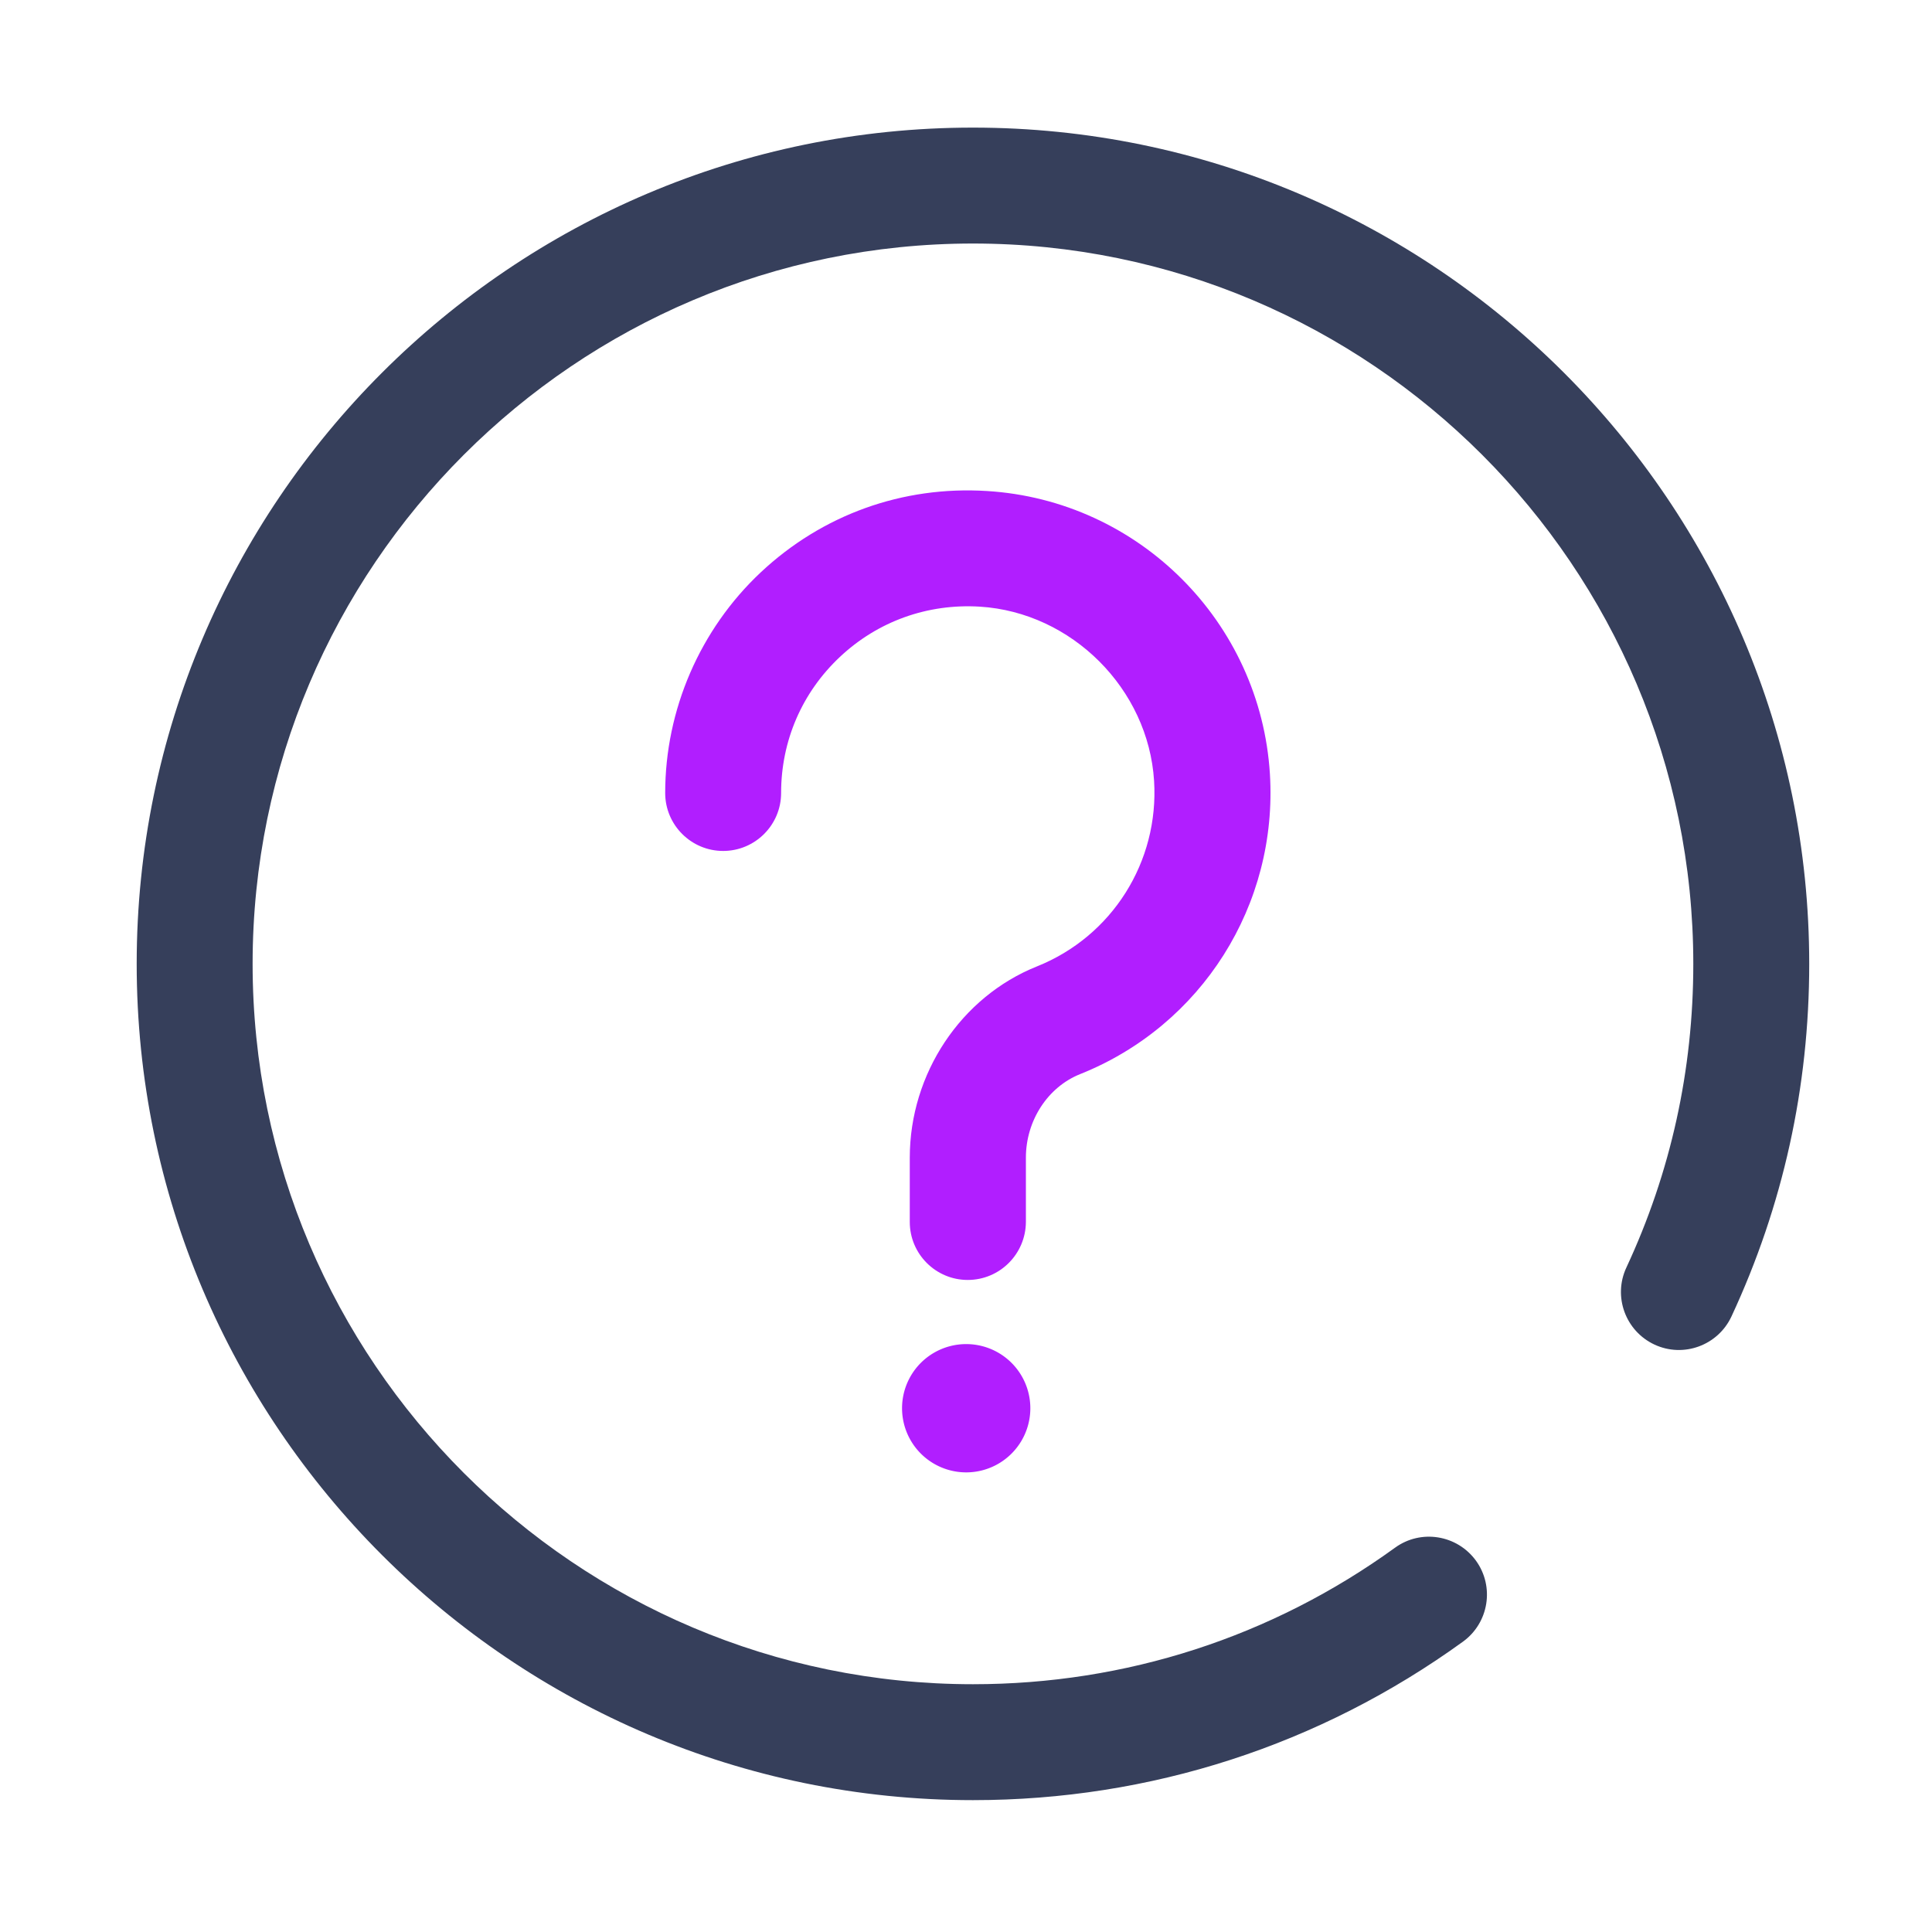 <?xml version="1.0" standalone="no"?><!DOCTYPE svg PUBLIC "-//W3C//DTD SVG 1.1//EN" "http://www.w3.org/Graphics/SVG/1.1/DTD/svg11.dtd"><svg class="icon" width="200px" height="200.00px" viewBox="0 0 1024 1024" version="1.1" xmlns="http://www.w3.org/2000/svg"><path d="M515.686 954.112c-244.378 0-443.238-198.81-443.238-443.238 0-244.378 198.81-443.238 443.238-443.238s443.238 198.81 443.238 443.238c0 65.28-13.875 128.154-41.216 186.88-7.168 15.36-25.446 22.067-40.806 14.899-15.36-7.168-22.067-25.446-14.899-40.806 23.552-50.534 35.482-104.704 35.482-160.973 0-210.534-171.264-381.798-381.798-381.798S133.888 300.339 133.888 510.874c0 210.534 171.264 381.798 381.798 381.798 80.998 0 158.362-25.037 223.693-72.346 13.722-9.984 32.922-6.861 42.906 6.861 9.933 13.722 6.861 32.922-6.861 42.906-75.93 54.938-165.734 84.019-259.738 84.019z" fill="#363F5B" /><path d="M512.922 678.4c-16.947 0-30.72-13.773-30.72-30.72v-34.099c0-44.493 27.085-85.248 67.43-101.376 39.782-15.923 64.717-55.398 62.054-98.304-3.021-48.794-43.622-89.344-92.365-92.365-27.699-1.69-54.016 7.731-74.138 26.624-20.122 18.893-31.181 44.544-31.181 72.141 0 16.947-13.773 30.72-30.72 30.72s-30.72-13.773-30.72-30.72c0-44.083 18.432-86.682 50.586-116.89 32.614-30.618 75.264-45.978 120.013-43.162 80.486 4.966 144.896 69.427 149.914 149.914 4.301 69.427-36.096 133.376-100.557 159.13-17.203 6.861-28.774 24.678-28.774 44.288v34.099c-0.102 16.947-13.824 30.72-30.822 30.72z" fill="#B11EFF" /><path d="M512.102 746.394m-33.997 0a33.997 33.997 0 1 0 67.994 0 33.997 33.997 0 1 0-67.994 0Z" fill="#B11EFF" /></svg>